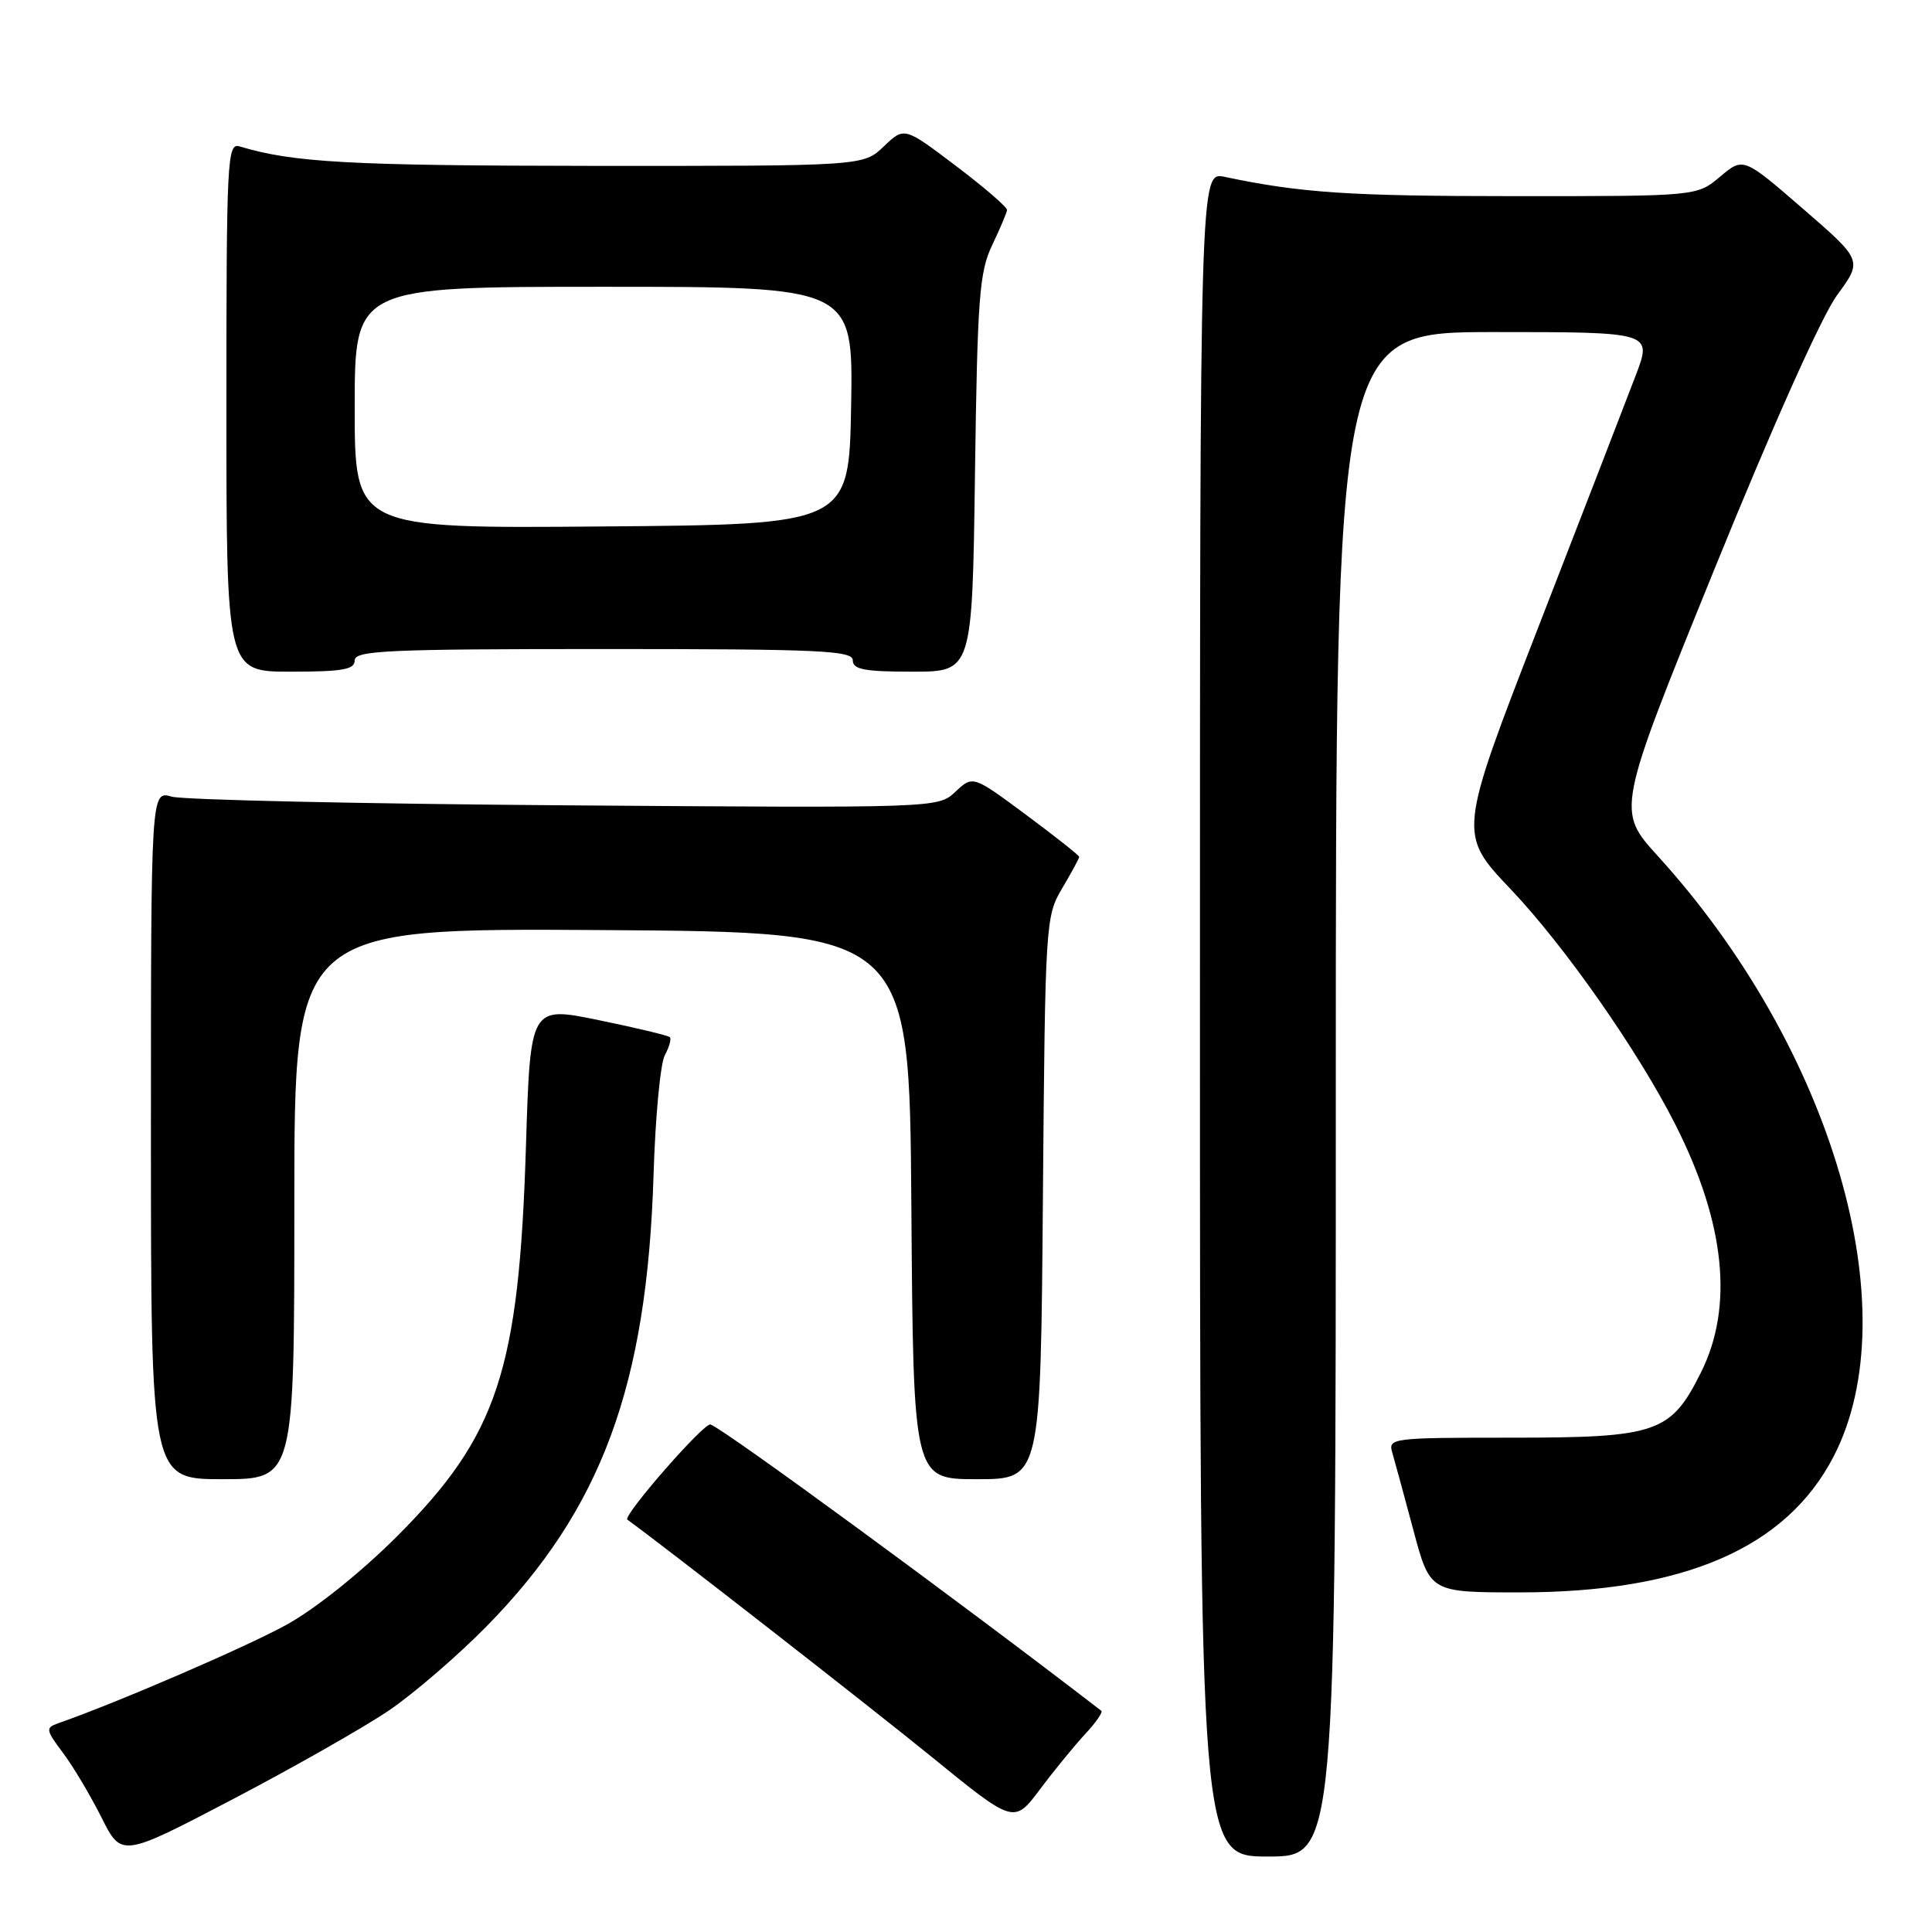 <?xml version="1.0" encoding="UTF-8" standalone="no"?>
<!DOCTYPE svg PUBLIC "-//W3C//DTD SVG 1.1//EN" "http://www.w3.org/Graphics/SVG/1.1/DTD/svg11.dtd" >
<svg xmlns="http://www.w3.org/2000/svg" xmlns:xlink="http://www.w3.org/1999/xlink" version="1.1" viewBox="0 0 256 256">
 <g >
 <path fill="currentColor"
d=" M 51.50 226.67 C 54.80 224.43 60.65 219.39 64.50 215.47 C 79.71 199.97 85.74 183.64 86.60 155.66 C 86.83 148.05 87.50 140.93 88.09 139.83 C 88.68 138.73 88.98 137.65 88.76 137.43 C 88.54 137.21 84.29 136.19 79.31 135.17 C 70.27 133.31 70.27 133.31 69.69 151.91 C 68.77 181.65 65.93 190.24 52.59 203.59 C 47.82 208.35 41.83 213.15 38.00 215.27 C 32.68 218.21 15.53 225.61 7.69 228.35 C 6.02 228.94 6.06 229.22 8.33 232.24 C 9.68 234.03 11.97 237.89 13.44 240.81 C 16.10 246.12 16.10 246.12 30.80 238.43 C 38.88 234.20 48.20 228.90 51.50 226.67 Z  M 177.00 145.00 C 177.00 44.00 177.00 44.00 197.97 44.00 C 218.93 44.00 218.93 44.00 216.74 49.75 C 215.54 52.91 209.75 67.87 203.88 82.99 C 193.21 110.49 193.21 110.49 200.17 117.82 C 207.32 125.34 217.06 139.26 221.99 149.00 C 228.59 162.03 229.74 173.12 225.40 181.83 C 221.38 189.89 219.60 190.50 200.20 190.50 C 184.37 190.50 183.91 190.56 184.49 192.50 C 184.81 193.60 186.07 198.21 187.28 202.75 C 189.48 211.00 189.48 211.00 201.35 211.00 C 223.12 211.00 236.68 205.13 242.96 193.00 C 252.97 173.65 242.79 138.85 219.69 113.45 C 214.19 107.40 214.19 107.40 227.12 75.54 C 234.88 56.43 241.40 41.85 243.43 39.10 C 246.80 34.50 246.80 34.50 238.90 27.66 C 231.00 20.82 231.00 20.82 227.92 23.41 C 224.85 26.00 224.85 26.00 200.67 25.99 C 178.77 25.99 172.35 25.56 162.25 23.43 C 159.00 22.75 159.00 22.75 159.00 134.38 C 159.00 246.00 159.00 246.00 168.00 246.00 C 177.00 246.00 177.00 246.00 177.00 145.00 Z  M 143.80 229.76 C 145.21 228.25 146.16 226.87 145.93 226.69 C 127.36 212.37 95.78 189.23 94.14 188.75 C 93.28 188.49 82.46 200.88 83.13 201.36 C 87.84 204.76 115.36 226.21 123.43 232.78 C 134.36 241.68 134.36 241.68 137.81 237.09 C 139.70 234.56 142.40 231.27 143.80 229.76 Z  M 39.00 159.49 C 39.00 122.98 39.00 122.98 79.75 123.24 C 120.50 123.50 120.50 123.50 120.76 159.75 C 121.02 196.00 121.02 196.00 129.46 196.00 C 137.89 196.00 137.89 196.00 138.19 158.75 C 138.49 122.19 138.54 121.43 140.75 117.69 C 141.99 115.60 143.00 113.73 143.00 113.54 C 143.00 113.35 139.83 110.84 135.95 107.96 C 128.91 102.74 128.91 102.74 126.60 104.91 C 124.29 107.07 124.29 107.07 74.90 106.71 C 47.73 106.51 24.26 105.99 22.75 105.56 C 20.00 104.77 20.00 104.77 20.00 150.38 C 20.00 196.00 20.00 196.00 29.50 196.00 C 39.00 196.00 39.00 196.00 39.00 159.49 Z  M 47.00 87.50 C 47.00 86.20 51.33 86.00 80.00 86.00 C 108.67 86.00 113.00 86.20 113.00 87.50 C 113.00 88.71 114.55 89.00 120.91 89.00 C 128.83 89.00 128.83 89.00 129.19 62.75 C 129.51 39.45 129.77 36.05 131.46 32.50 C 132.51 30.30 133.40 28.20 133.44 27.83 C 133.47 27.46 130.42 24.82 126.66 21.98 C 119.82 16.80 119.82 16.80 117.11 19.40 C 114.39 22.00 114.39 22.00 78.45 21.98 C 46.33 21.95 38.82 21.54 31.75 19.40 C 30.11 18.90 30.00 21.00 30.00 53.93 C 30.00 89.00 30.00 89.00 38.50 89.00 C 45.39 89.00 47.00 88.72 47.00 87.50 Z  M 47.00 54.01 C 47.00 38.00 47.00 38.00 80.03 38.00 C 113.05 38.00 113.05 38.00 112.78 53.75 C 112.50 69.50 112.50 69.50 79.75 69.76 C 47.00 70.03 47.00 70.03 47.00 54.01 Z "/>
</g>
</svg>